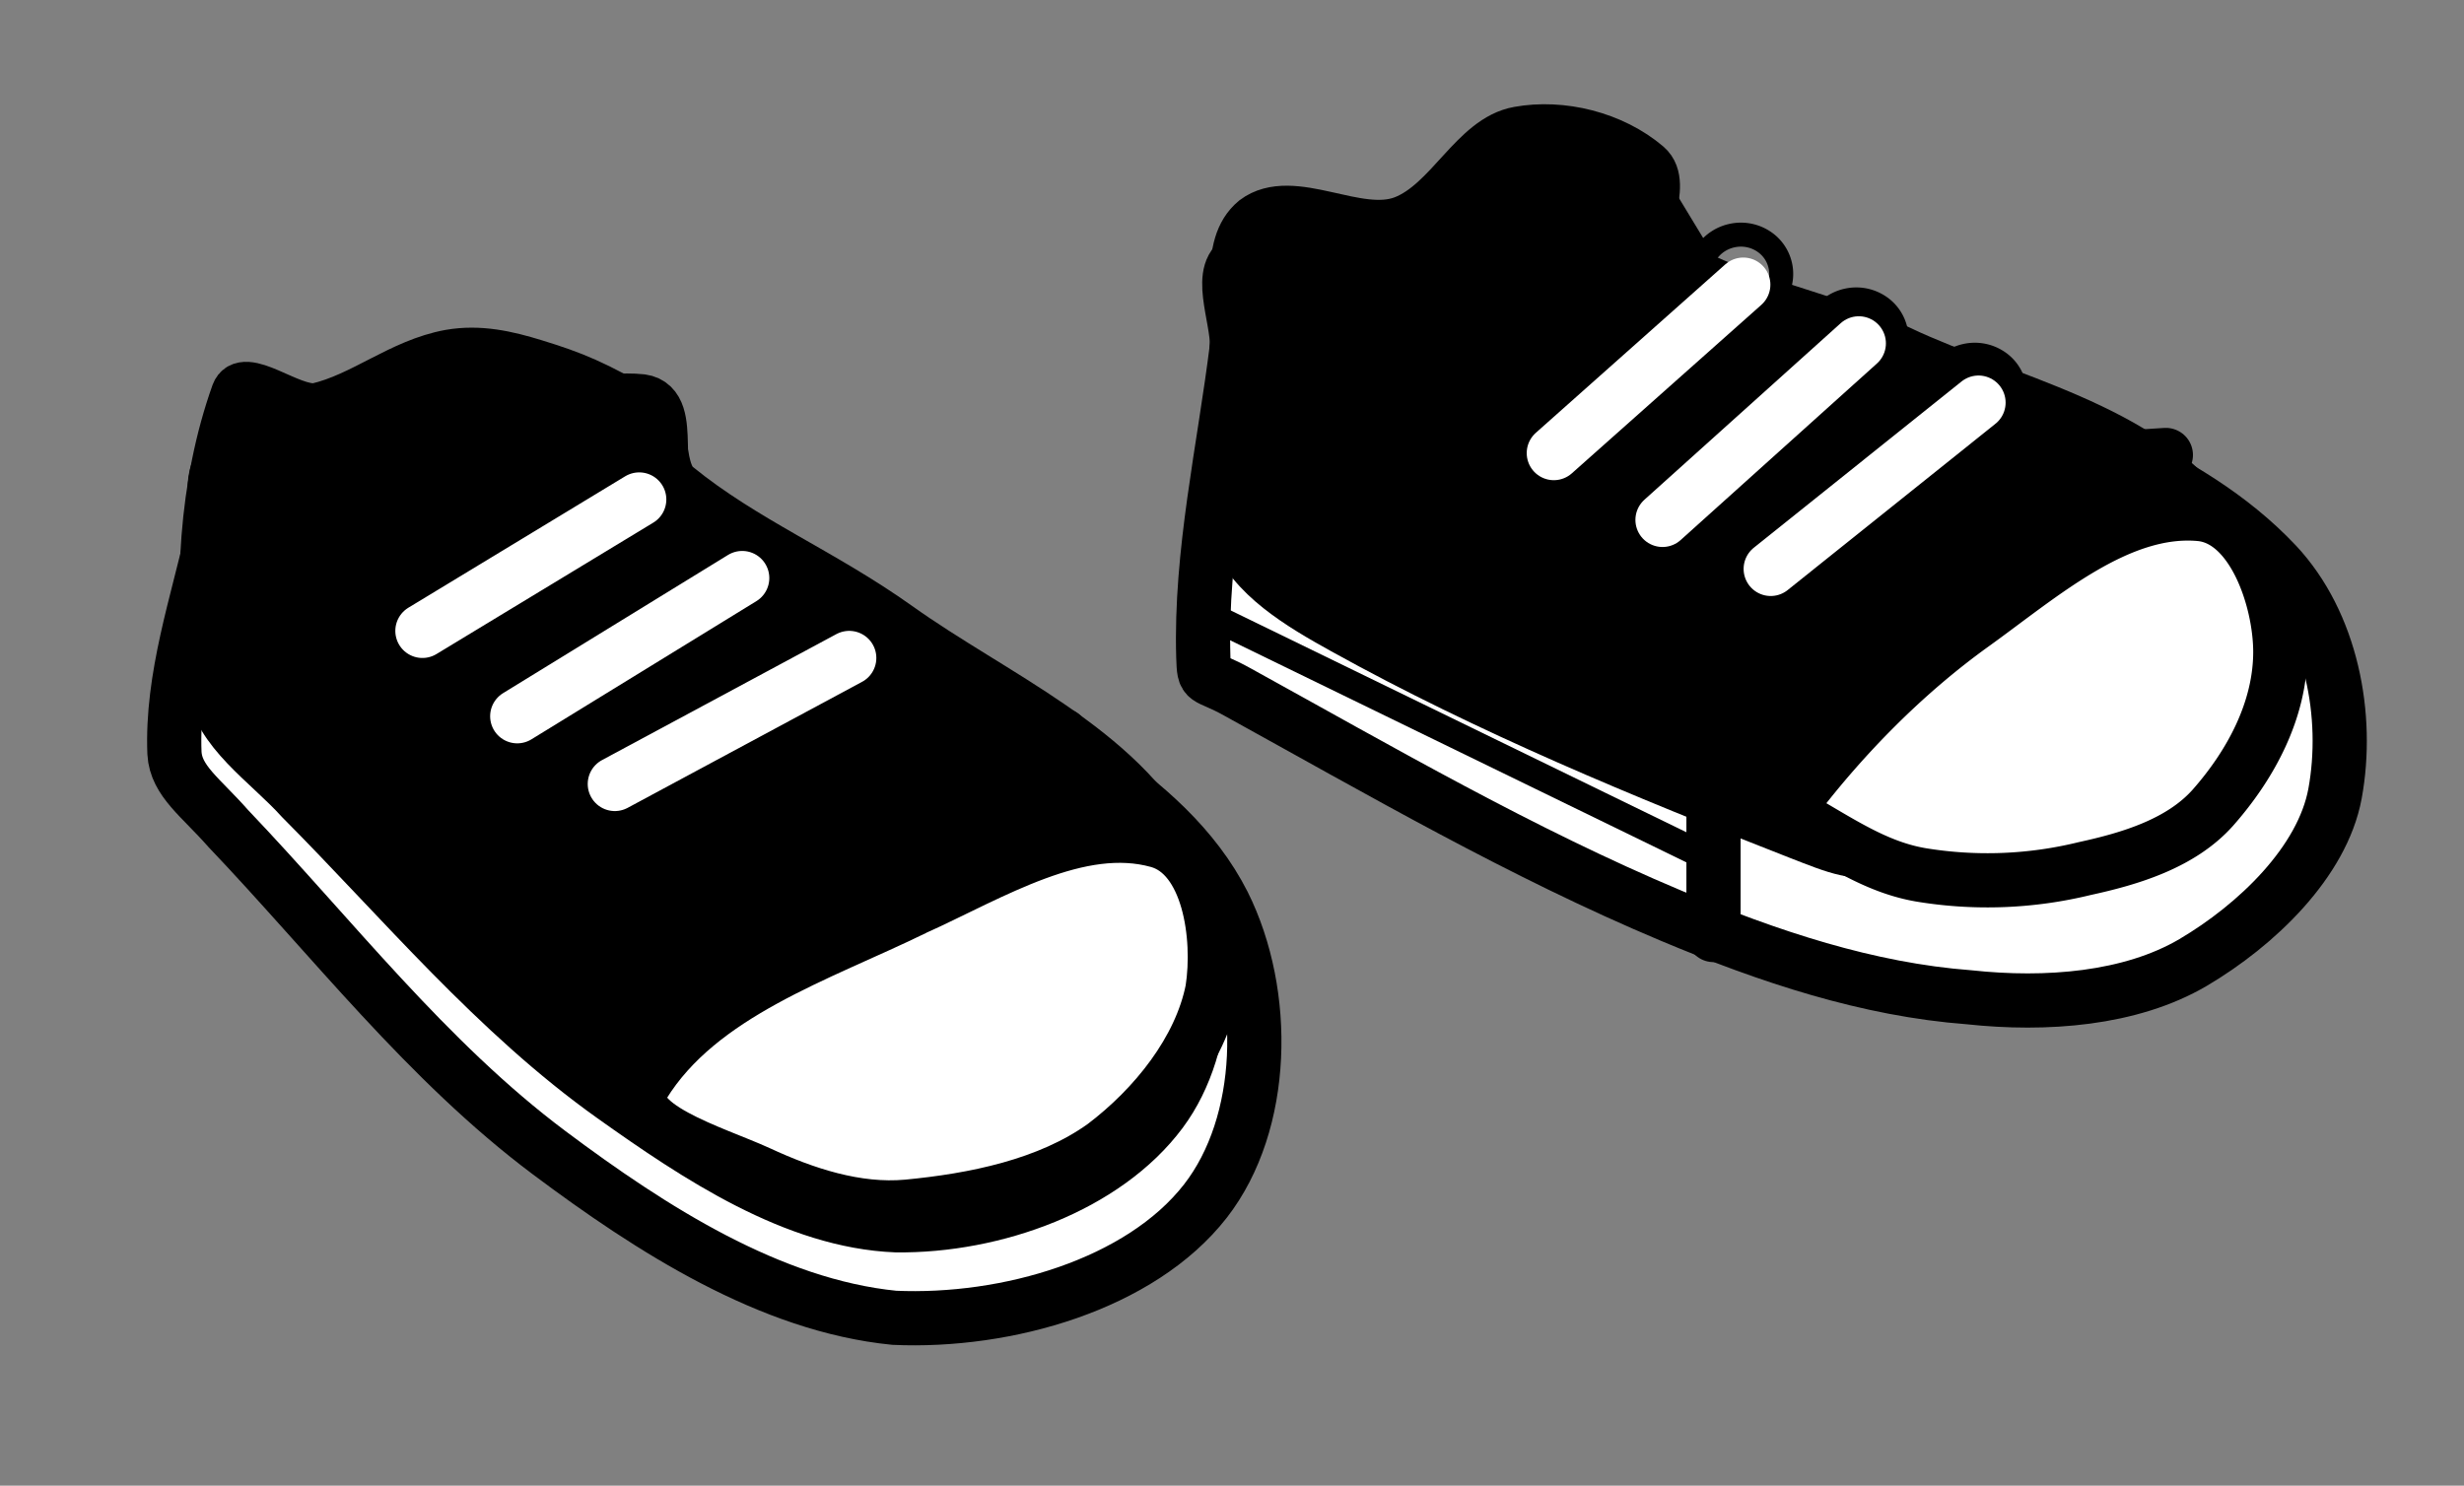 <svg xmlns="http://www.w3.org/2000/svg" width="74.056" height="44.661" viewBox="1.611 1.105 74.056 44.661"><rect x="1.611" y="1.105" width="74.056" height="44.661" fill="#808080" stroke="none"/><defs><style/></defs><g id="ID0.6121842535212636" transform="matrix(.95 0 0 .95 0 .25)"><g id="ID0.5862383977510035"><path id="ID0.28506059385836124" fill="#FFF" stroke="#000" stroke-width="1.715" d="M30.786 21.675c-2.659-1.889-5.558-2.807-7.706-4.867-.937-.767.025-3.054-1.087-3.21-2.538-.267-4.276 1.912-6.642 2.33-2.069.238-4.209-1.002-6.432-.397-.711.195-.292 1.42-.453 2.12-.521 2.33-1.346 4.681-1.251 7.08.049.88.838 1.401 1.7 2.383 3.275 3.436 6.283 7.364 10.159 10.265 3.227 2.416 6.992 4.83 10.914 5.22 3.565.16 7.786-1.055 9.842-3.692 1.921-2.468 1.99-6.56.572-9.4-1.839-3.63-6.254-5.435-9.616-7.832z"/><path id="ID0.28506059385836124" fill="#000" stroke="#000" stroke-width="2" d="M127.45 271.15c3.803.08 7.067.966 10.6.8.99-.046 1.629-1.644 2.7-1.65 2.461.293 3.33.524 4.9 1.1 1.094.401 2.15.875 3 1.8 1.399 1.551 1.792 3.623 3.05 5.15.821.793 3.297.545 3 1.6-1.149 3.899-3.518 7.612-6.25 10.5-1.356 1.434-3.7 1.238-5.7 1.65-5.707.889-11.525 2.375-17.4 2.25-4.198-.089-8.977-.335-12.4-2.75-3.264-2.446-5.942-6.628-5.95-10.6-.007-3.655 2.697-7.527 6-9.2 4.246-2.122 9.635-.742 14.45-.65z" transform="matrix(-.625 -.464 -.448 .604 231.25 -83.95)"/><path id="ID0.38652914948761463" fill="#FFF" stroke="#000" stroke-width="1.715" stroke-linecap="round" d="M30.621 29.65c-3.008 1.47-6.789 2.675-8.574 5.574-.786 1.278 2.245 2.144 3.644 2.786 1.45.673 3.092 1.221 4.716 1.072 2.09-.199 4.453-.662 6.216-1.929 1.615-1.224 3.049-3.015 3.43-4.93.262-1.688-.106-4.267-1.715-4.716-2.504-.697-5.24 1.015-7.717 2.144z"/><path id="ID0.868237994145602" fill="none" stroke="#000" stroke-width="1.715" stroke-linecap="round" d="M20.118 16.276h0z"/><g id="ID0.38489433052018285" fill="none"><path id="ID0.9931649724021554" stroke="#000" stroke-width="1.715" stroke-linecap="round" d="M35.294 24.164l-4.458.428-10.289-7.887.514-2.83"/><path id="ID0.7034772103652358" stroke="#000" stroke-width="1.715" stroke-linecap="round" d="M17.975 32.866l5.744-5.787-10.46-9.088-3.472-3.558"/><g id="ID0.3019842649810016"><g id="ID0.7672867947258055" stroke="#000" stroke-width="1"><path id="ID0.485372981056571" d="M135.45 336.6c.469 0 .894.185 1.202.484a1.618 1.618 0 0 1 0 2.332 1.72 1.72 0 0 1-1.202.484 1.72 1.72 0 0 1-1.202-.484 1.618 1.618 0 0 1 0-2.332 1.72 1.72 0 0 1 1.202-.484z" transform="matrix(-.76 0 0 .76 124.05 -231.45)"/><path id="ID0.485372981056571" d="M135.45 336.6c.469 0 .894.185 1.202.484a1.618 1.618 0 0 1 0 2.332 1.72 1.72 0 0 1-1.202.484 1.72 1.72 0 0 1-1.202-.484 1.618 1.618 0 0 1 0-2.332 1.72 1.72 0 0 1 1.202-.484z" transform="matrix(-.76 0 0 .76 121.05 -233.45)"/><path id="ID0.485372981056571" d="M135.45 336.6c.469 0 .894.185 1.202.484a1.618 1.618 0 0 1 0 2.332 1.72 1.72 0 0 1-1.202.484 1.72 1.72 0 0 1-1.202-.484 1.618 1.618 0 0 1 0-2.332 1.72 1.72 0 0 1 1.202-.484z" transform="matrix(-.76 0 0 .76 118.05 -236.15)"/><path id="ID0.485372981056571" d="M135.45 336.6c.469 0 .894.185 1.202.484a1.618 1.618 0 0 1 0 2.332 1.72 1.72 0 0 1-1.202.484 1.72 1.72 0 0 1-1.202-.484 1.618 1.618 0 0 1 0-2.332 1.72 1.72 0 0 1 1.202-.484z" transform="matrix(-.76 0 0 .76 124.85 -240.4)"/><path id="ID0.485372981056571" stroke-linecap="round" d="M135.45 336.6c.469 0 .894.185 1.202.484a1.618 1.618 0 0 1 0 2.332 1.72 1.72 0 0 1-1.202.484 1.72 1.72 0 0 1-1.202-.484 1.618 1.618 0 0 1 0-2.332 1.72 1.72 0 0 1 1.202-.484z" transform="matrix(-.76 0 0 .76 128.05 -237.75)"/><path id="ID0.485372981056571" stroke-linecap="round" d="M135.45 336.6c.469 0 .894.185 1.202.484a1.618 1.618 0 0 1 0 2.332 1.72 1.72 0 0 1-1.202.484 1.72 1.72 0 0 1-1.202-.484 1.618 1.618 0 0 1 0-2.332 1.72 1.72 0 0 1 1.202-.484z" transform="matrix(-.76 0 0 .76 131.5 -235.35)"/></g><path id="ID0.445298062171787" stroke="#FFF" stroke-width="1.715" stroke-linecap="round" d="M21.147 25.707l7.416-3.987"/><path id="ID0.5520394304767251" stroke="#FFF" stroke-width="1.715" stroke-linecap="round" d="M18.06 23.564l7.117-4.373"/><path id="ID0.5189701002091169" stroke="#FFF" stroke-width="1.715" stroke-linecap="round" d="M15.06 20.863l6.859-4.158"/></g></g></g><g id="ID0.5389721374958754"><path id="ID0.28506059385836124" fill="#FFF" stroke="#000" stroke-width="1.715" d="M62.826 12.775c-2.956-1.377-5.974-1.756-8.458-3.394-1.06-.585-.528-3.008-1.65-2.96-2.544.196-3.847 2.895-6.111 3.492-1.781.467-3.784-1.397-5.566-.825-.893.294-.19 1.828-.211 2.762-.403 3.264-1.163 6.551-1.065 9.843.028.843.034.519 1.081 1.104 4.548 2.508 8.98 5.088 13.718 7.078 3.106 1.304 6.226 2.34 9.43 2.582 2.425.262 5.105.063 7.087-1.102 2.002-1.182 4.086-3.175 4.488-5.341.451-2.459-.108-5.4-1.87-7.273-2.834-3.003-7.133-4.215-10.873-5.966z"/><path id="ID0.28506059385836124" fill="#000" stroke="#000" stroke-width="2" d="M127.45 271.15c3.803.08 7.102 1.315 10.6.8 1.137-.172.775-2.784 1.95-3.1 1.783-.471 3.872.006 5.3 1.1 1.492 1.128 1.25 3.989 2.6 5.5 1.375 1.536 4.573.956 5.45 2.75.717 1.65-1 3.505-1.55 5.25-1.077 2.324-1.523 5.127-3.35 7-1.341 1.375-3.727 1.549-5.7 1.65-6.751.347-13.53-.115-20.25-.7-1.731-.155-2.626-.185-3.45-1.1-2.624-3.265-5.172-6.99-6.45-10.9-.779-2.409-1.927-6.34.4-7.6 4.232-2.298 9.635-.742 14.45-.65z" transform="matrix(-.698 -.343 -.332 .675 240.8 -127.35)"/><path id="ID0.38652914948761463" fill="#FFF" stroke="#000" stroke-width="1.715" stroke-linecap="round" d="M64.097 20.668c-2.118 1.524-4.046 3.47-5.645 5.57-.392.529.33.66.634.843 1.176.695 2.19 1.307 3.416 1.508a12.93 12.93 0 0 0 5.149-.205c1.435-.312 3.037-.79 4.049-1.921 1.19-1.347 2.148-3.088 2.138-4.97-.014-1.67-.875-4.177-2.539-4.327-2.588-.234-5.036 1.947-7.202 3.502z"/><path id="ID0.868237994145602" fill="none" stroke="#000" stroke-width="1.715" stroke-linecap="round" d="M51.35 9.412h0z"/><path id="ID0.2614737879484892" fill="none" stroke="#000" stroke-linecap="round" d="M95.55 341.4l19-9.25" transform="matrix(-.857 0 0 .857 138 -264.35)"/><path id="ID0.7954719536937773" fill="none" stroke="#000" stroke-width="1.715" stroke-linecap="round" d="M45.36 8.195l1.501 4.073 13.632 7.502-4.587 6.687v4.03"/><g id="ID0.38489433052018285" fill="none"><path id="ID0.9931649724021554" stroke="#000" stroke-width="1.715" stroke-linecap="round" d="M70.217 15.297l-3.619.23-10.965-5.352-1.688-2.785"/><g id="ID0.3019842649810016"><g id="ID0.7672867947258055" stroke="#000" stroke-width="1"><path id="ID0.485372981056571" d="M135.45 336.6c.469 0 .894.185 1.202.484a1.618 1.618 0 0 1 0 2.332 1.72 1.72 0 0 1-1.202.484 1.72 1.72 0 0 1-1.202-.484 1.618 1.618 0 0 1 0-2.332 1.72 1.72 0 0 1 1.202-.484z" transform="matrix(-.747 .137 .137 .747 112.5 -252.7)"/><path id="ID0.485372981056571" d="M135.45 336.6c.469 0 .894.185 1.202.484a1.618 1.618 0 0 1 0 2.332 1.72 1.72 0 0 1-1.202.484 1.72 1.72 0 0 1-1.202-.484 1.618 1.618 0 0 1 0-2.332 1.72 1.72 0 0 1 1.202-.484z" transform="matrix(-.747 .137 .137 .747 109.1 -254.1)"/><path id="ID0.485372981056571" d="M135.45 336.6c.469 0 .894.185 1.202.484a1.618 1.618 0 0 1 0 2.332 1.72 1.72 0 0 1-1.202.484 1.72 1.72 0 0 1-1.202-.484 1.618 1.618 0 0 1 0-2.332 1.72 1.72 0 0 1 1.202-.484z" transform="matrix(-.747 .137 .137 .747 105.7 -256.2)"/><path id="ID0.485372981056571" d="M135.45 336.6c.469 0 .894.185 1.202.484a1.618 1.618 0 0 1 0 2.332 1.72 1.72 0 0 1-1.202.484 1.72 1.72 0 0 1-1.202-.484 1.618 1.618 0 0 1 0-2.332 1.72 1.72 0 0 1 1.202-.484z" transform="matrix(-.747 .137 .137 .747 111.6 -261.65)"/><path id="ID0.485372981056571" stroke-linecap="round" d="M135.45 336.6c.469 0 .894.185 1.202.484a1.618 1.618 0 0 1 0 2.332 1.72 1.72 0 0 1-1.202.484 1.72 1.72 0 0 1-1.202-.484 1.618 1.618 0 0 1 0-2.332 1.72 1.72 0 0 1 1.202-.484z" transform="matrix(-.747 .137 .137 .747 115.25 -259.6)"/><path id="ID0.485372981056571" stroke-linecap="round" d="M135.45 336.6c.469 0 .894.185 1.202.484a1.618 1.618 0 0 1 0 2.332 1.72 1.72 0 0 1-1.202.484 1.72 1.72 0 0 1-1.202-.484 1.618 1.618 0 0 1 0-2.332 1.72 1.72 0 0 1 1.202-.484z" transform="matrix(-.747 .137 .137 .747 119 -257.85)"/></g><path id="ID0.445298062171787" stroke="#FFF" stroke-width="1.715" stroke-linecap="round" d="M57.716 18.902l6.574-5.262"/><path id="ID0.5520394304767251" stroke="#FFF" stroke-width="1.715" stroke-linecap="round" d="M54.293 17.351l6.21-5.586"/><path id="ID0.5189701002091169" stroke="#FFF" stroke-width="1.715" stroke-linecap="round" d="M50.854 15.237l5.994-5.33"/></g></g></g></g></svg>